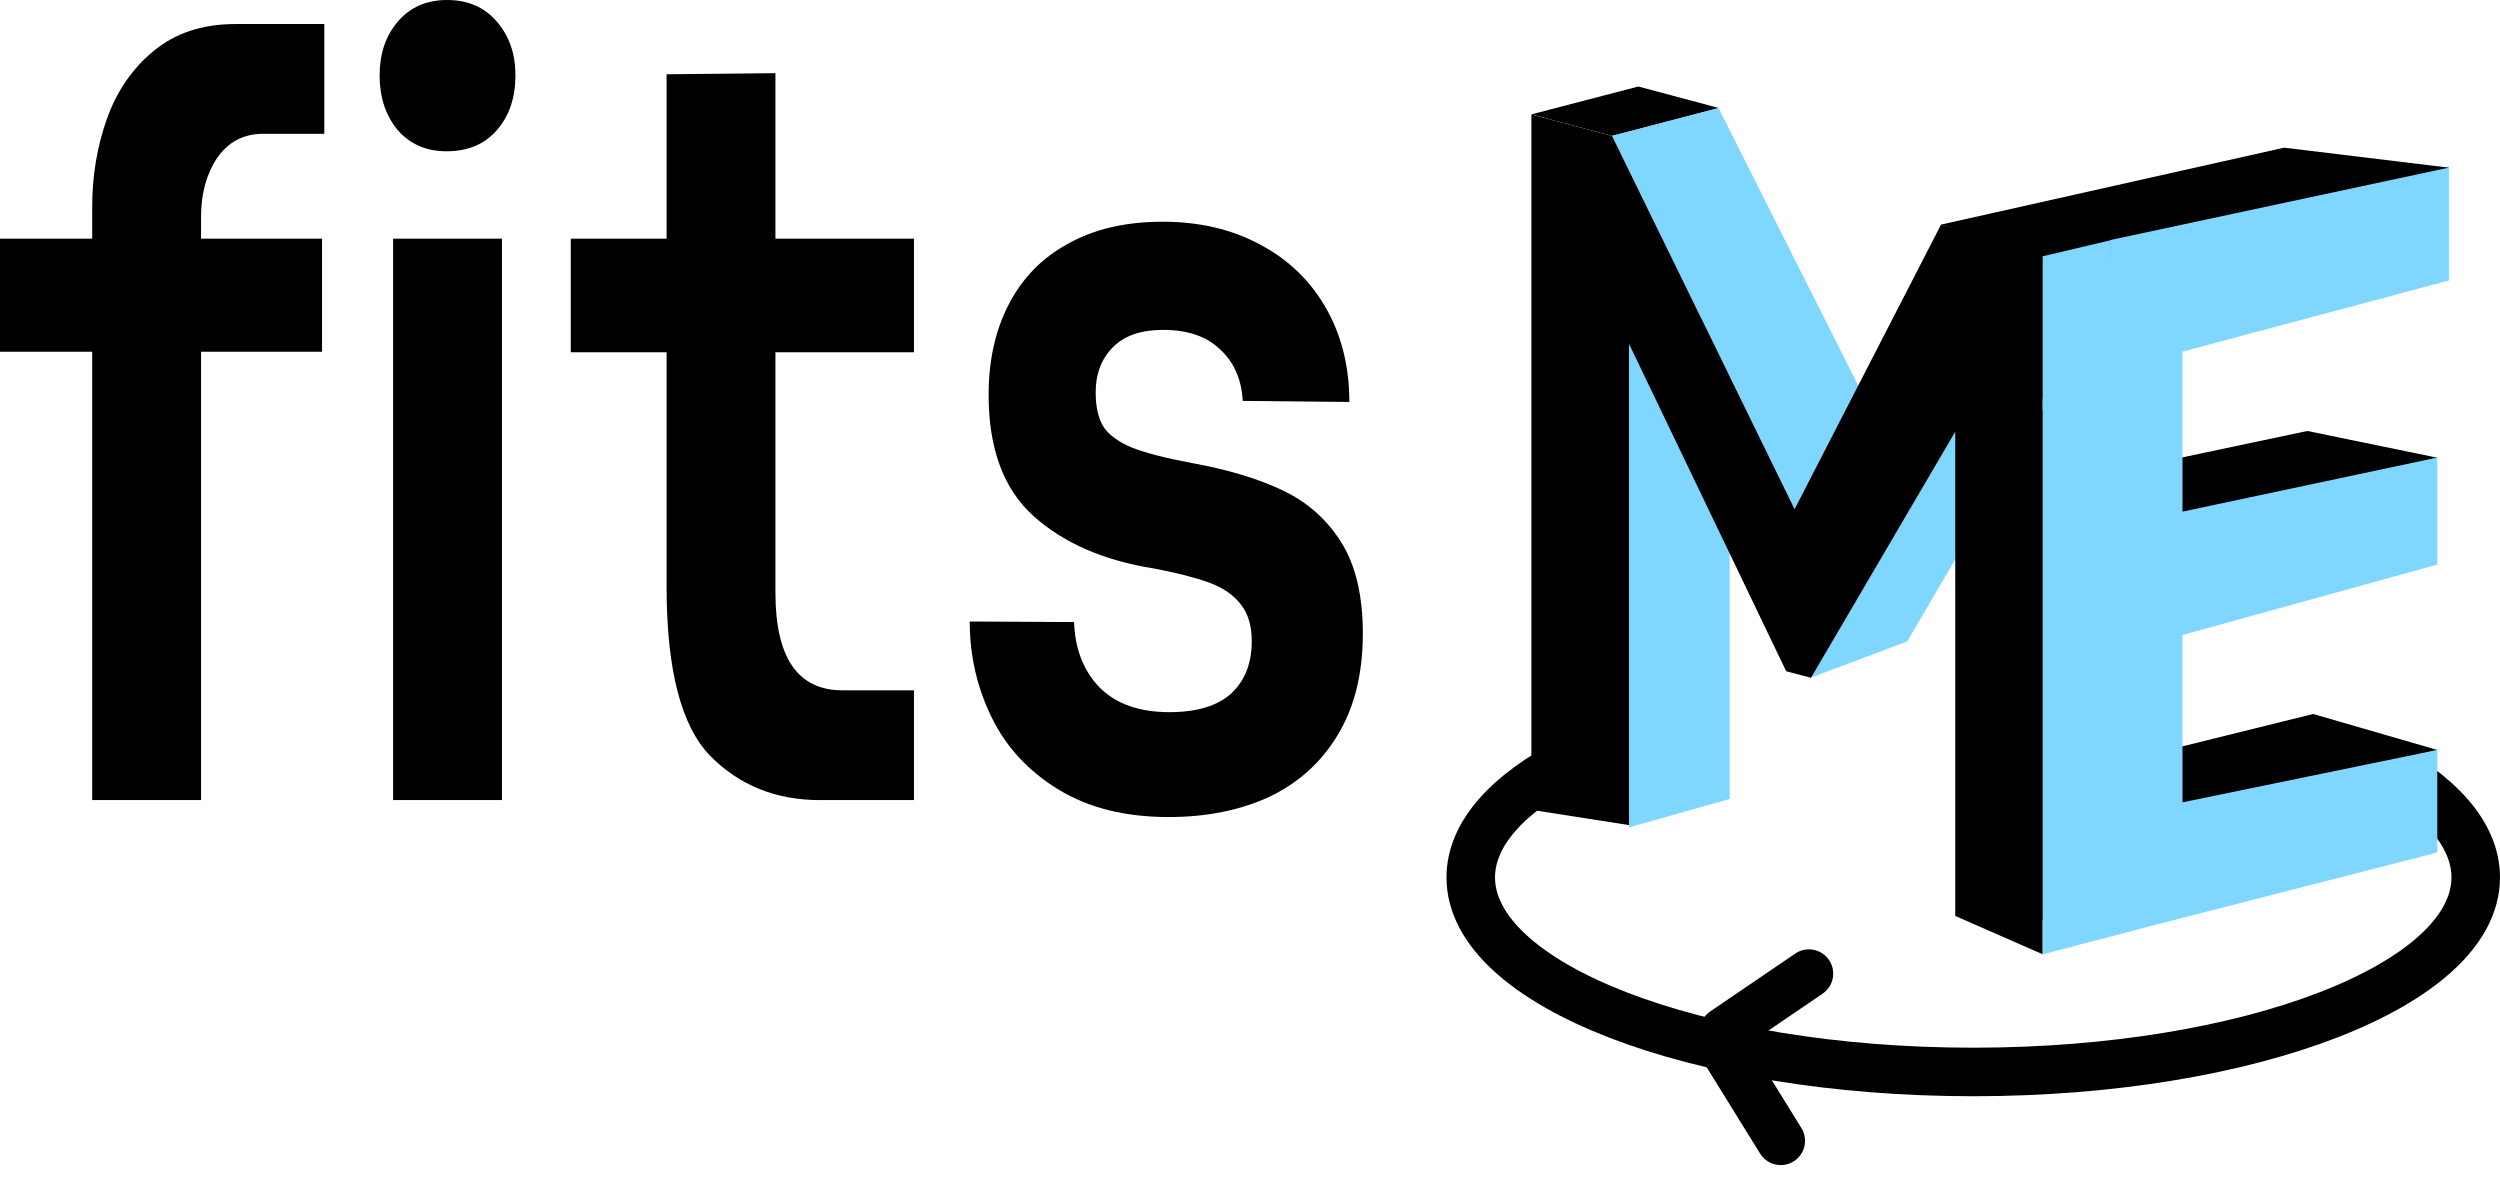 <svg width="103" height="49" viewBox="0 0 103 49" fill="none" xmlns="http://www.w3.org/2000/svg">
<path d="M0 14.491V9.833H3.799V8.505C3.799 7.23 4.003 6.023 4.41 4.883C4.818 3.743 5.46 2.813 6.338 2.093C7.227 1.358 8.351 0.99 9.71 0.99H13.361V5.513H10.841C10.038 5.513 9.408 5.843 8.95 6.503C8.506 7.163 8.283 7.973 8.283 8.933V9.833H13.268V14.491H8.283V32.964H3.799V14.491H0Z" fill="black"/>
<path d="M18.401 6.233C17.561 6.233 16.888 5.94 16.381 5.355C15.887 4.755 15.64 4.005 15.64 3.105C15.64 2.22 15.887 1.485 16.381 0.9C16.888 0.3 17.567 0 18.42 0C19.285 0 19.97 0.3 20.477 0.9C20.983 1.485 21.236 2.22 21.236 3.105C21.236 4.02 20.983 4.77 20.477 5.355C19.97 5.94 19.278 6.233 18.401 6.233ZM16.196 9.833H20.681V32.964H16.196V9.833Z" fill="black"/>
<path d="M33.782 32.964C31.966 32.964 30.459 32.356 29.261 31.142C28.062 29.911 27.463 27.586 27.463 24.166V14.513H23.516V9.833H27.463V3.06L31.948 3.015V9.833H37.655V14.513H31.948V24.414C31.948 27.099 32.868 28.441 34.709 28.441H37.655V32.964H33.782Z" fill="black"/>
<path d="M48.144 33.662C46.365 33.662 44.857 33.287 43.622 32.536C42.387 31.787 41.466 30.797 40.861 29.566C40.256 28.336 39.953 27.016 39.953 25.606L44.252 25.629C44.289 26.739 44.641 27.639 45.308 28.329C45.988 29.004 46.945 29.341 48.181 29.341C49.305 29.341 50.151 29.086 50.719 28.576C51.288 28.051 51.572 27.331 51.572 26.416C51.572 25.786 51.424 25.284 51.127 24.909C50.831 24.519 50.398 24.219 49.83 24.009C49.262 23.799 48.502 23.604 47.551 23.424C45.475 23.094 43.82 22.374 42.584 21.264C41.349 20.154 40.731 18.488 40.731 16.268C40.731 14.843 41.009 13.598 41.565 12.533C42.121 11.453 42.936 10.62 44.011 10.036C45.086 9.435 46.383 9.135 47.903 9.135C49.422 9.135 50.763 9.45 51.924 10.081C53.085 10.695 53.987 11.566 54.629 12.691C55.272 13.816 55.593 15.106 55.593 16.561L51.201 16.516C51.152 15.631 50.843 14.926 50.275 14.401C49.719 13.861 48.934 13.591 47.921 13.591C47.007 13.591 46.315 13.831 45.846 14.311C45.376 14.791 45.142 15.406 45.142 16.156C45.142 16.756 45.247 17.228 45.457 17.573C45.667 17.903 46.05 18.188 46.605 18.428C47.161 18.653 48.002 18.871 49.126 19.081C50.608 19.351 51.85 19.726 52.85 20.206C53.864 20.686 54.666 21.398 55.26 22.344C55.852 23.289 56.149 24.541 56.149 26.101C56.149 27.751 55.803 29.146 55.111 30.286C54.432 31.412 53.493 32.259 52.294 32.829C51.096 33.384 49.713 33.662 48.144 33.662Z" fill="black"/>
<path d="M97.979 31.403C100.505 32.733 102 34.372 102 36.151C102 40.56 92.732 44.165 81.297 44.165C69.863 44.165 60.595 40.575 60.595 36.151C60.595 34.335 62.149 32.663 64.775 31.318" stroke="black" stroke-width="2" stroke-linecap="round" stroke-linejoin="round"/>
<path d="M74.528 40.113L71.024 42.498" stroke="black" stroke-width="2" stroke-linecap="round" stroke-linejoin="round"/>
<path d="M73.367 47.001L70.903 43.022C70.87 42.958 70.859 42.88 70.872 42.805C70.886 42.731 70.923 42.666 70.976 42.625" stroke="black" stroke-width="2" stroke-linecap="round" stroke-linejoin="round"/>
<path d="M90.267 33.214L85.592 31.82L95.301 29.416L100.425 30.901L90.267 33.214Z" fill="black"/>
<path d="M89.588 21.587L85.277 19.823L95.063 17.756L100.417 18.858L89.588 21.587Z" fill="black"/>
<path d="M100.896 6.859V11.555L89.919 14.487V21.079L100.417 18.851V23.26L89.919 26.162V33.056L95.168 31.977L100.417 30.898V35.122L86.36 38.73L86.189 9.982L100.896 6.859Z" fill="#7FD7FF"/>
<path d="M86.935 38.472L81.581 37.365L80.924 9.648H86.935V38.472Z" fill="black"/>
<path d="M84.149 10.487L79.968 9.254L94.106 6.084L100.888 6.907L84.149 10.487Z" fill="black"/>
<path d="M67.115 14.167L71.264 12.676V32.918L67.115 34.086V14.167Z" fill="#7FD7FF"/>
<path d="M63.093 4.712L67.5 3.564L70.82 4.452L66.418 5.599L63.093 4.712Z" fill="black"/>
<path d="M66.418 5.598L70.802 4.447L78.369 19.486L73.938 20.974L66.418 5.598Z" fill="#7FD6FE"/>
<path d="M80.557 17.78L84.513 16.293L78.576 26.429L74.615 27.916L80.557 17.78Z" fill="#7FD7FF"/>
<path d="M84.158 10.339V39.316L80.556 37.737V17.789L74.614 27.925L73.591 27.655L67.115 14.165V33.994L63.093 33.365V4.715L66.418 5.603L73.938 20.978L79.971 9.253L84.158 10.339Z" fill="black"/>
<path d="M84.158 10.559L86.934 9.904L87.887 38.338L84.158 39.319V10.559Z" fill="#7FD7FF"/>
</svg>
